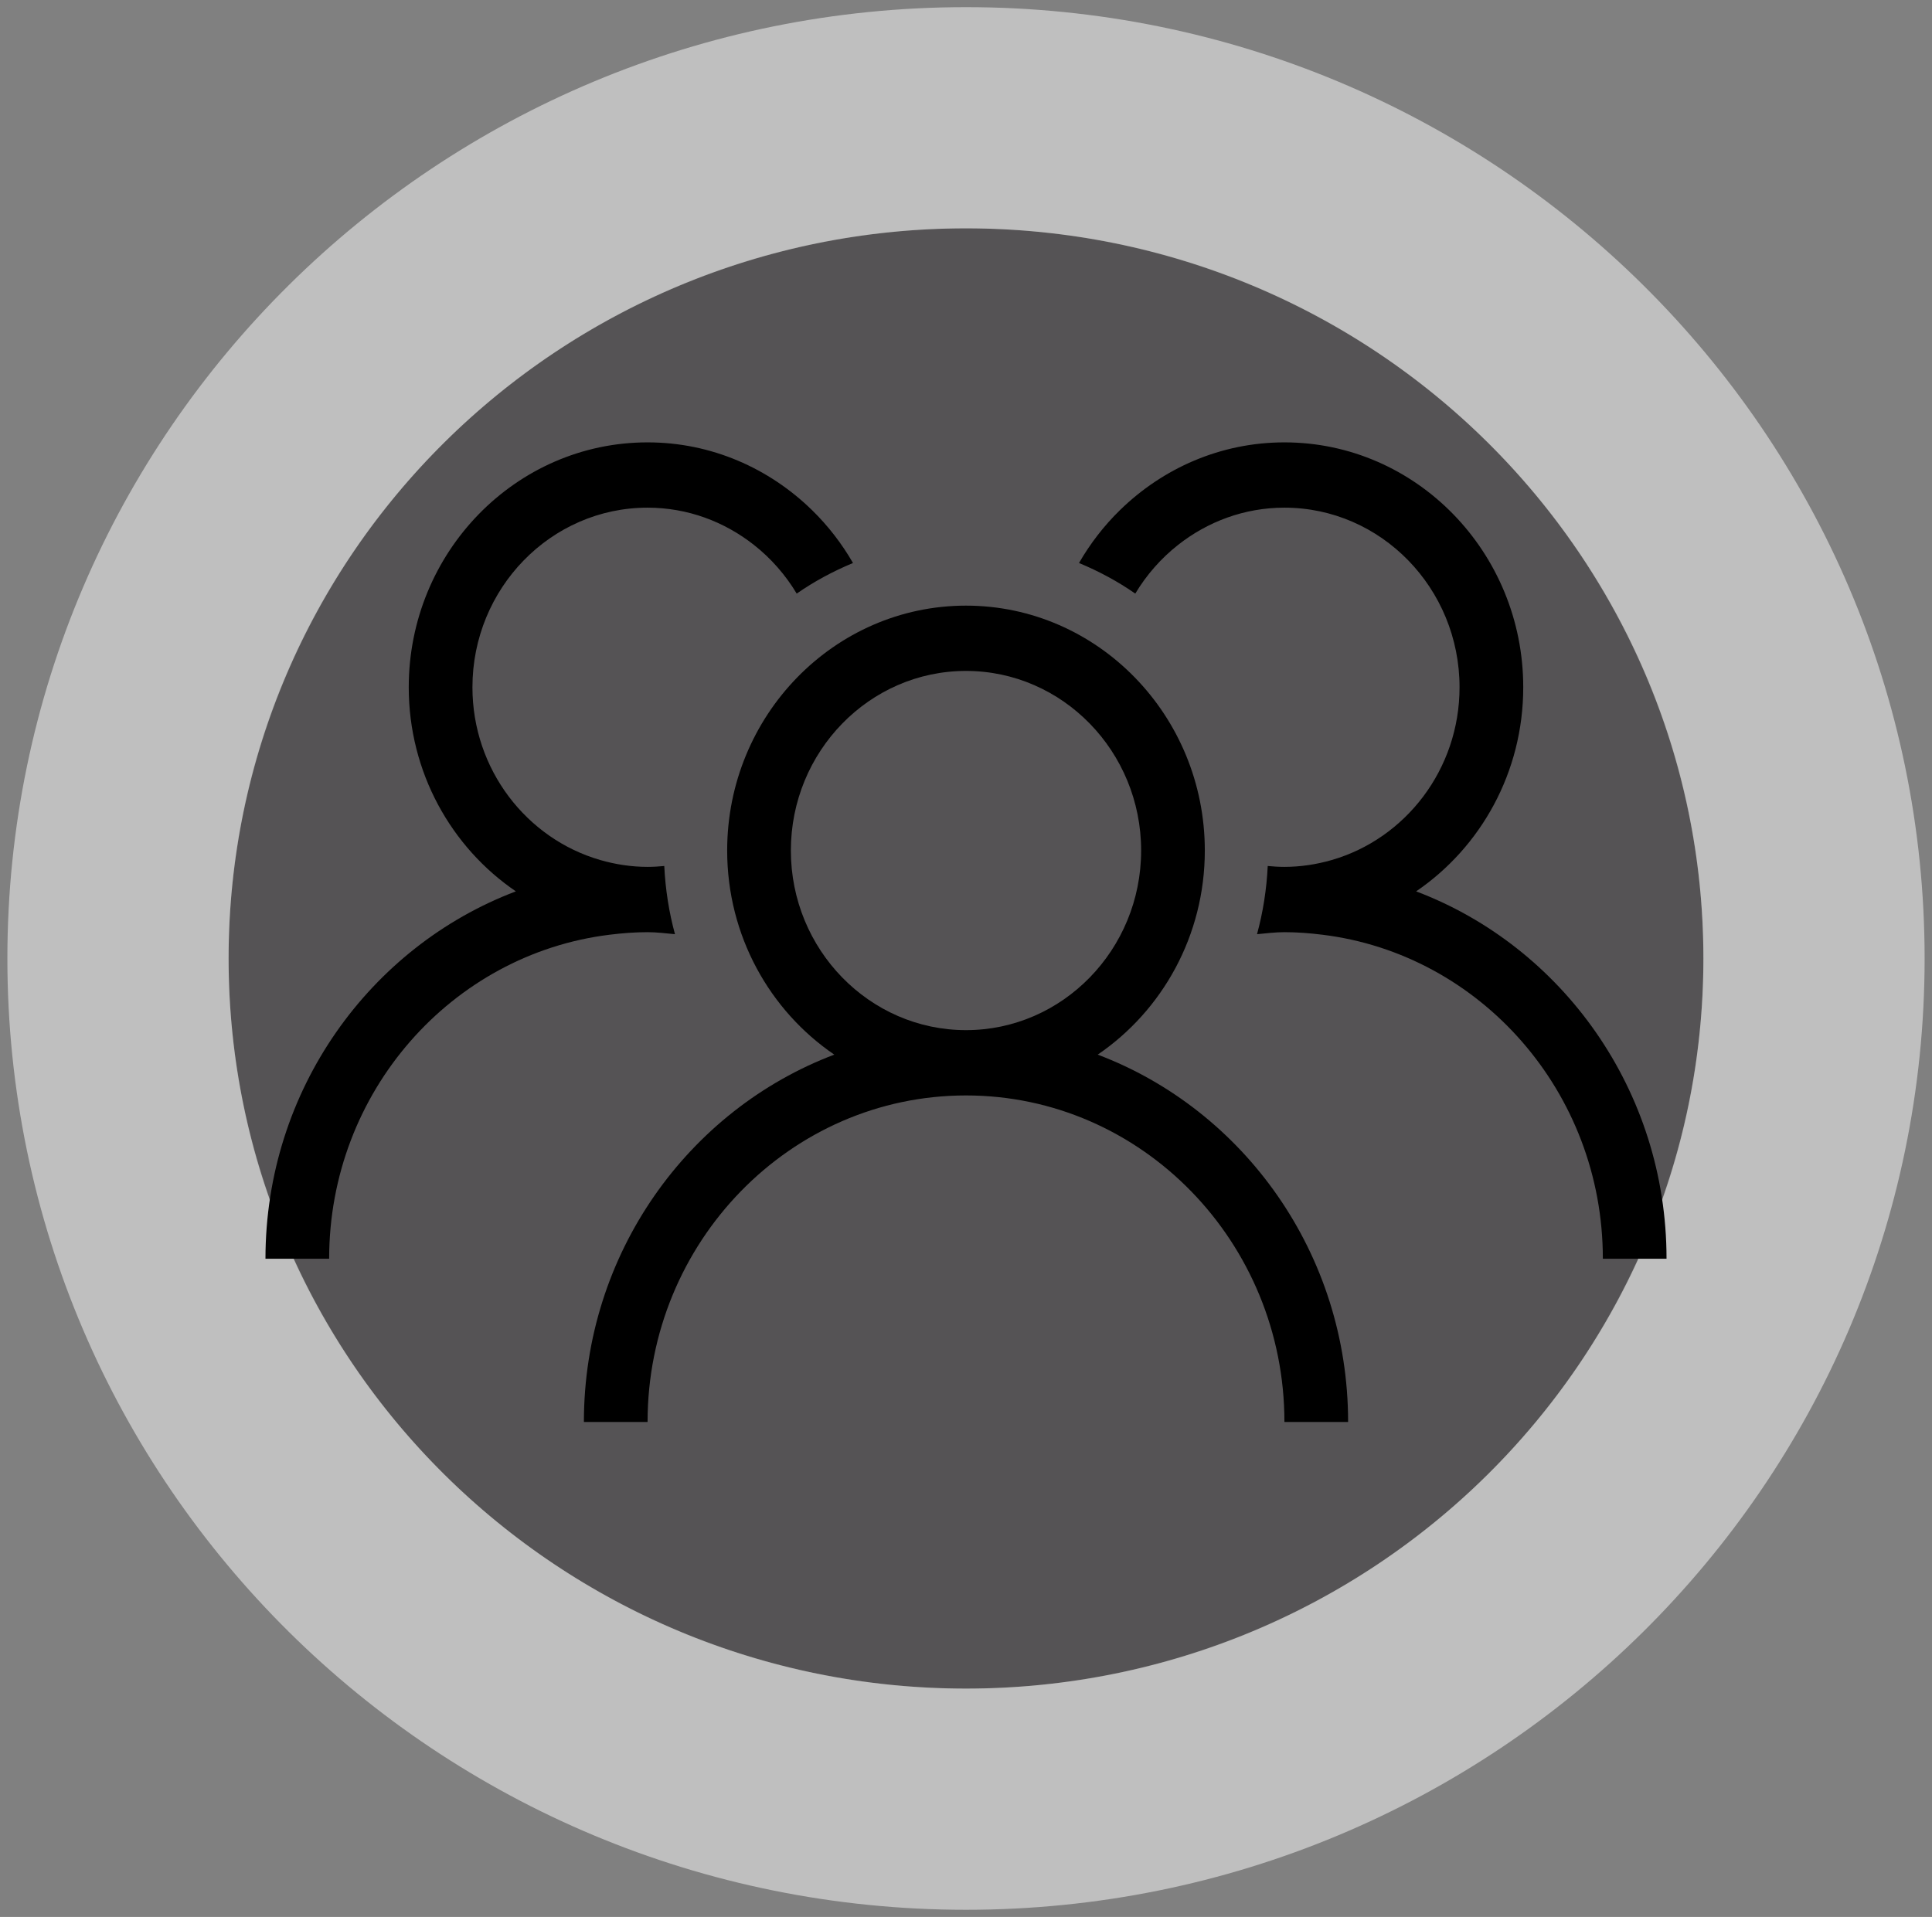 <svg width="131" height="130" viewBox="0 0 131 130" fill="none" xmlns="http://www.w3.org/2000/svg">
<rect x="0" y="0" width="131" height="130" fill="#808080" stroke="none"/>
<ellipse cx="65.5" cy="65" rx="50" ry="49.515" fill="#555355"/>
<path d="M65.5 122.015C97.187 122.015 123 96.557 123 65C123 33.443 97.187 7.985 65.5 7.985C33.813 7.985 8 33.443 8 65C8 96.557 33.813 122.015 65.5 122.015Z" stroke="url(#paint0_radial_16_3875)" stroke-opacity="0.5" stroke-width="15"/>
<path d="M53.625 57.681C53.625 50.965 58.952 45.5 65.5 45.5C72.048 45.5 77.375 50.965 77.375 57.681C77.375 64.396 72.048 69.86 65.5 69.86C58.952 69.86 53.625 64.396 53.625 57.681ZM74.431 71.521C78.802 68.544 81.693 63.455 81.693 57.681C81.693 48.522 74.429 41.072 65.5 41.072C56.571 41.072 49.306 48.522 49.306 57.681C49.306 63.455 52.197 68.544 56.569 71.521C46.676 75.265 39.591 85.004 39.591 96.435H43.909C43.909 84.223 53.594 74.289 65.5 74.289C77.406 74.289 87.091 84.223 87.091 96.435H91.409C91.409 85.004 84.323 75.265 74.431 71.521Z" fill="black"/>
<path d="M96.021 60.449C100.393 57.472 103.284 52.382 103.284 46.608C103.284 37.45 96.02 30 87.091 30C82.765 30 78.84 31.758 75.932 34.603C74.855 35.656 73.924 36.859 73.162 38.181C74.508 38.739 75.791 39.429 76.978 40.255C77.742 38.981 78.725 37.864 79.877 36.956C81.879 35.378 84.376 34.428 87.091 34.428C93.639 34.428 98.965 39.892 98.965 46.608C98.965 52.183 95.29 56.883 90.298 58.324C89.276 58.619 88.203 58.788 87.091 58.788C86.708 58.788 86.333 58.765 85.959 58.729C85.882 60.323 85.638 61.871 85.233 63.353C85.849 63.298 86.46 63.217 87.091 63.217C87.968 63.217 88.827 63.286 89.676 63.391C100.365 64.708 108.682 74.05 108.682 85.362H113C113 73.932 105.914 64.193 96.021 60.449Z" fill="black"/>
<path d="M43.908 63.217C44.54 63.217 45.15 63.298 45.767 63.353C45.362 61.871 45.118 60.323 45.041 58.729C44.668 58.765 44.291 58.788 43.908 58.788C42.797 58.788 41.724 58.619 40.702 58.324C35.709 56.883 32.034 52.183 32.034 46.608C32.034 39.892 37.361 34.428 43.908 34.428C46.624 34.428 49.121 35.378 51.123 36.956C52.275 37.864 53.257 38.981 54.021 40.255C55.209 39.429 56.491 38.739 57.838 38.181C57.076 36.859 56.145 35.656 55.068 34.603C52.16 31.758 48.235 30 43.908 30C34.98 30 27.715 37.45 27.715 46.608C27.715 52.382 30.606 57.472 34.978 60.449C25.086 64.193 18 73.932 18 85.362H22.318C22.318 74.05 30.634 64.708 41.323 63.391C42.172 63.286 43.032 63.217 43.908 63.217Z" fill="black"/>
<defs>
<radialGradient id="paint0_radial_16_3875" cx="0" cy="0" r="1" gradientUnits="userSpaceOnUse" gradientTransform="translate(65.5 65) rotate(90) scale(49.515 50)">
<stop offset="0.698"/>
<stop offset="0.771" stop-color="white" stop-opacity="0.78"/>
<stop offset="0.938" stop-color="white" stop-opacity="0.99"/>
</radialGradient>
</defs>
</svg>

